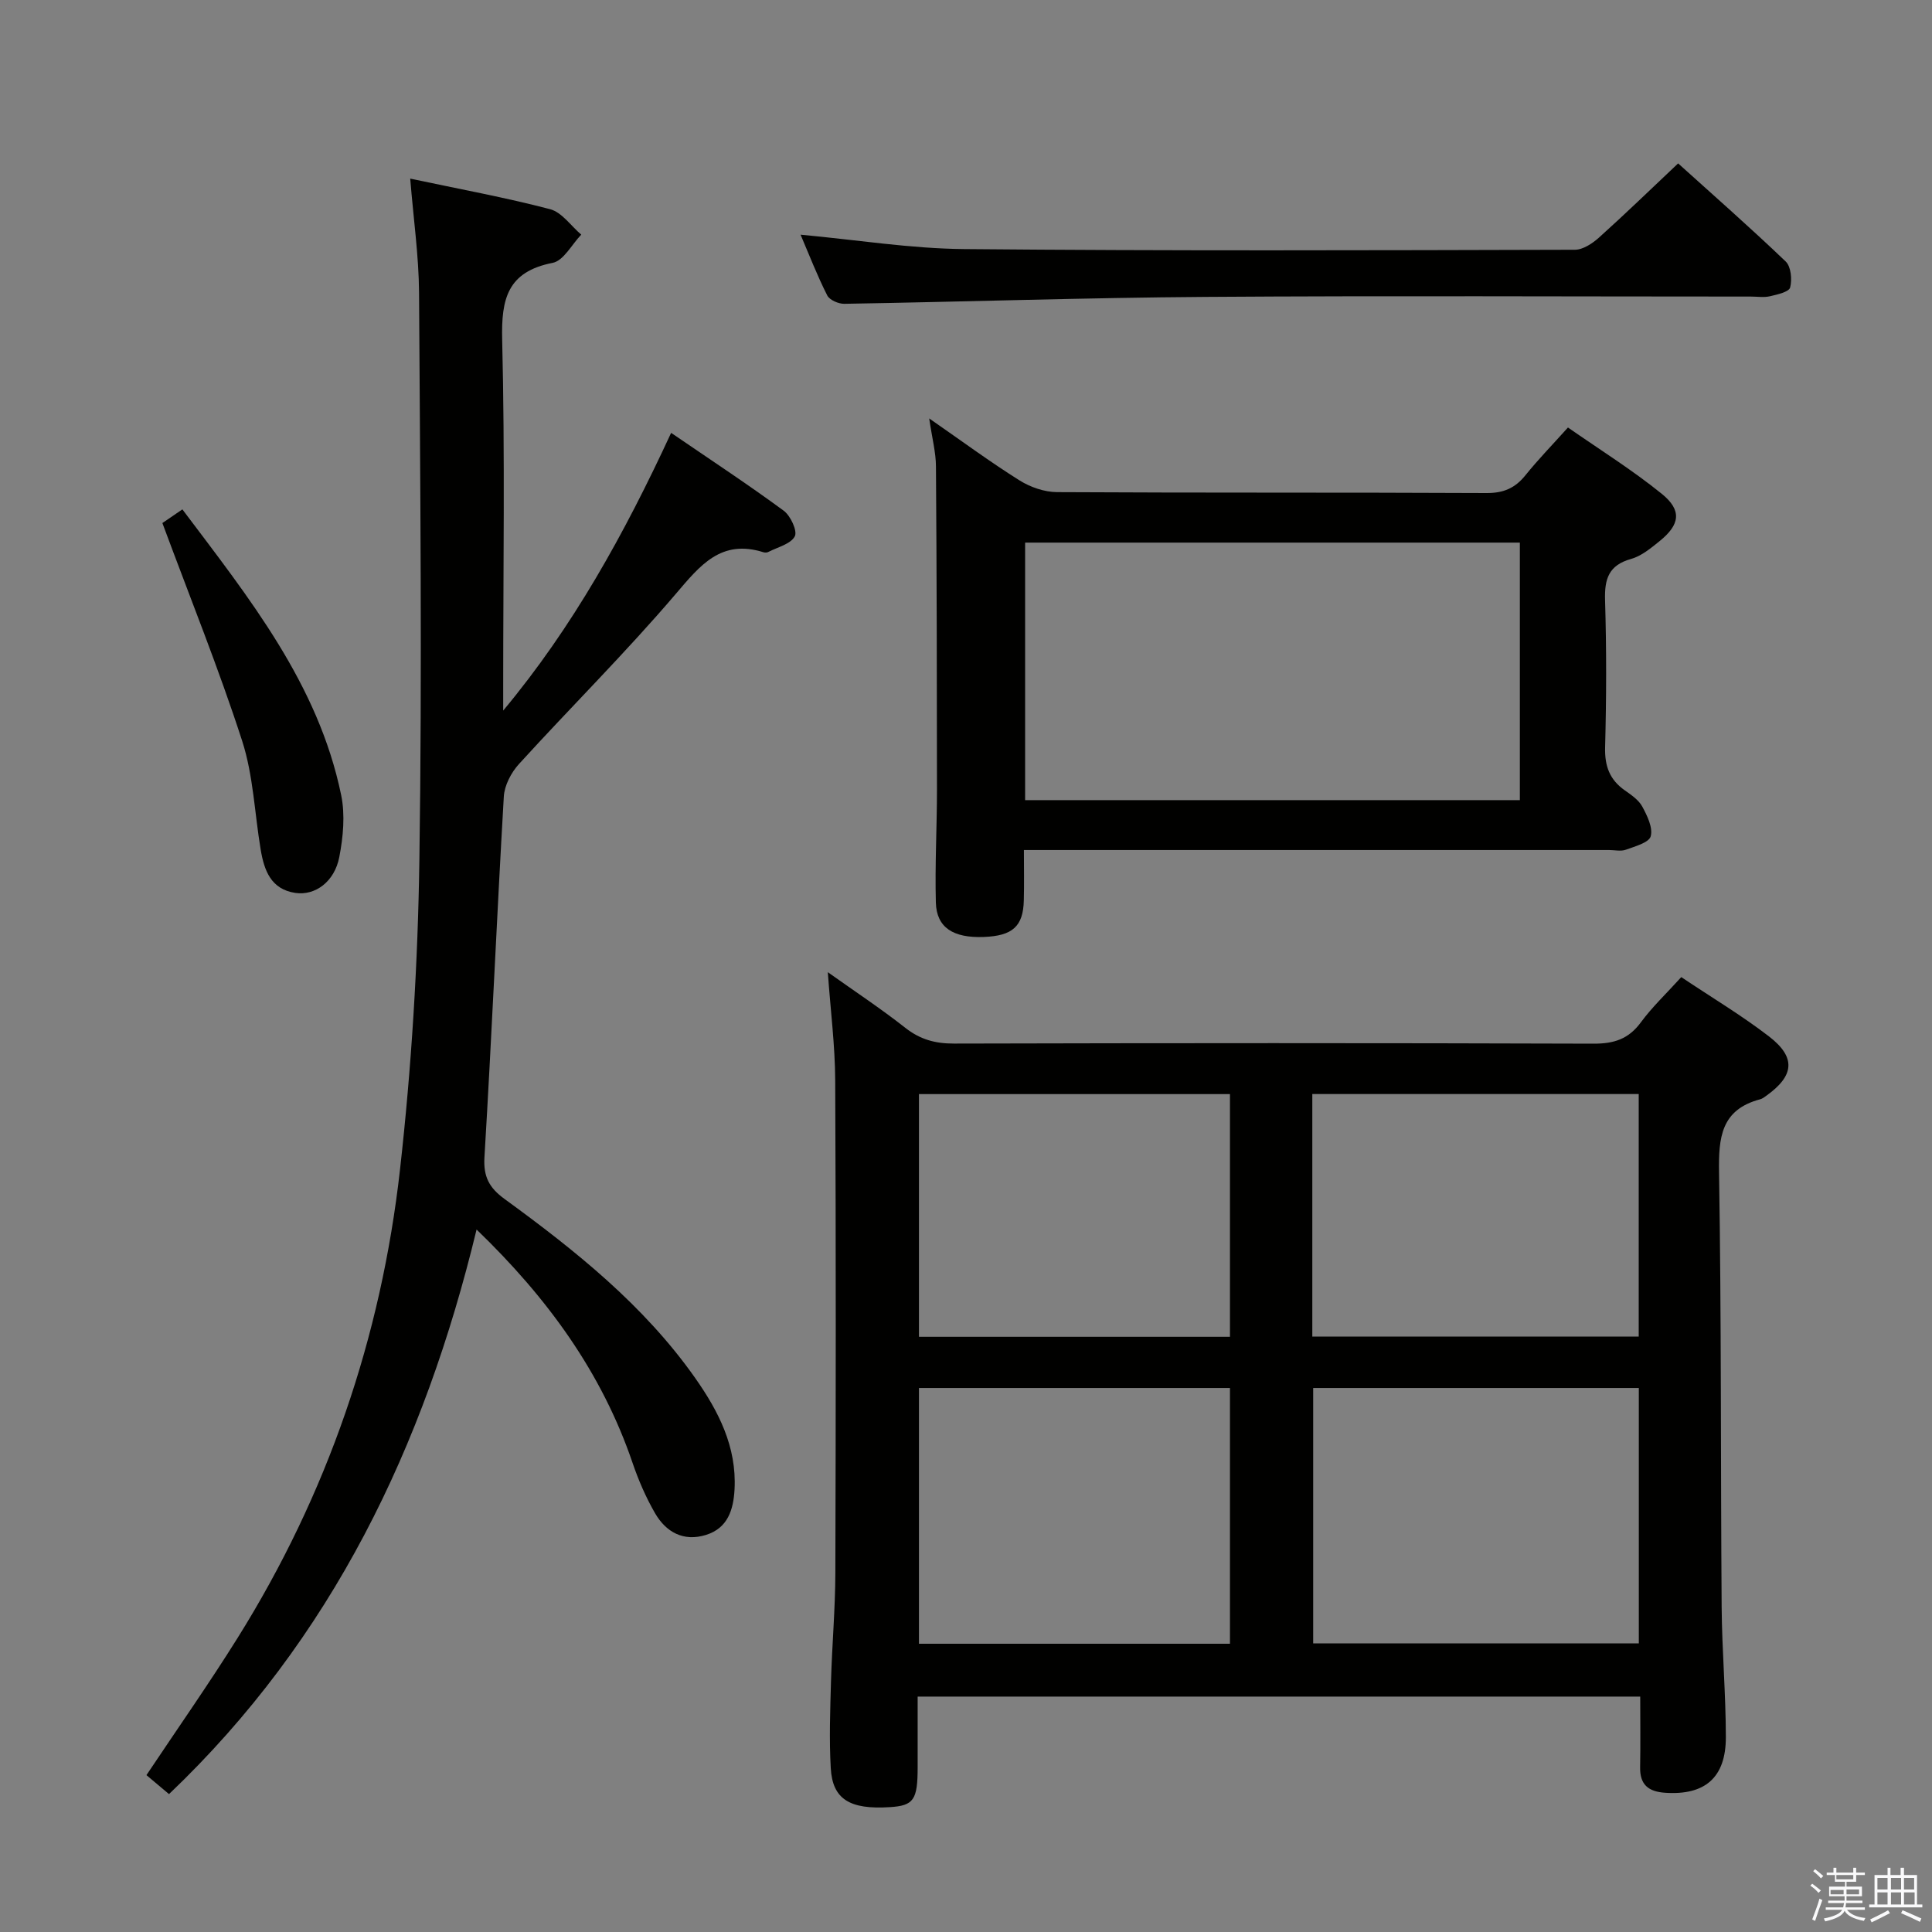 <svg enable-background="new 0 0 400 400" viewBox="0 0 400 400" xmlns="http://www.w3.org/2000/svg"><rect x="0" y="0" width="400" height="400" fill="#808080" stroke="none"/><path d="m374.8 390.4.4-.4c.7.5 1.3 1 1.8 1.4l-.5.5c-.5-.6-1.1-1.1-1.7-1.5zm1 7.3-.6-.3c.5-1.4 1.1-2.8 1.5-4.3.2.1.4.2.6.3-.5 1.3-1 2.8-1.5 4.3zm-.4-10.3.4-.4c.4.3 1 .8 1.7 1.4l-.5.5c-.4-.5-1-1-1.6-1.5zm2.5.3h1.7v-1h.6v1h3.5v-1h.6v1h1.8v.5h-1.8v1.4h-2v1h3.2v2h-3.2v.9h3.3v.5h-3.4c0 .3-.1.6-.1.9h4v.5h-3.7c.7.9 1.9 1.5 3.8 1.7-.1.2-.2.4-.3.6-2.1-.4-3.5-1.1-4-2.1-.4 1-1.8 1.7-4 2.2-.1-.2-.2-.4-.3-.6 2.1-.4 3.4-1 3.8-1.8h-3.4v-.5h3.6c.1-.3.1-.6.2-.9h-3.3v-.5h3.4c0-.3 0-.6 0-.9h-3.2v-2h3.3v-1h-2.1v-1.4h-1.7v-.5zm1.1 3.5v1h2.7c0-.3 0-.4 0-.4 0-.1 0-.2 0-.2 0-.1 0-.2 0-.3h-2.7zm1.2-3v.9h3.5v-.9zm4.7 3h-2.6v.6.4h2.6z" fill="#fafafb"/><path d="m393.6 386.7h.6v1.5h2.7v6.1h1.1v.6h-11v-.6h1.1v-6.1h2.7v-1.5h.6v1.5h2.1v-1.5zm-2.7 8.8.4.6c-1.2.6-2.5 1.3-3.8 1.9-.1-.2-.2-.4-.3-.6 1.2-.6 2.5-1.2 3.7-1.9zm-2.2-6.7v2.4h2.1v-2.4zm0 3v2.5h2.1v-2.5zm2.8-3v2.4h2.1v-2.4zm0 3v2.5h2.1v-2.5zm6 6.1c-1.4-.7-2.7-1.3-3.9-1.8l.3-.6c1.5.6 2.7 1.2 3.9 1.7zm-1.2-9.1h-2.1v2.4h2.1zm-2.1 3v2.5h2.2v-2.5z" fill="#fafafb"/><g fill="#010100"><path d="m348.09 202.3c6.36 4.26 12.51 7.93 18.15 12.27 5.65 4.35 5.26 8.14-.54 12.29-.4.29-.83.62-1.29.74-8.12 2.15-8.62 7.95-8.5 15.2.49 29.98.32 59.96.54 89.94.07 8.97.86 17.94.87 26.91.01 8.42-4.36 12.09-12.61 11.52-3.42-.24-5.2-1.66-5.14-5.26.09-4.79.02-9.59.02-14.65-49.96 0-99.38 0-149.6 0v14.62c0 6.79-.82 7.96-5.76 8.27-8.3.53-11.87-1.63-12.23-8.08-.34-5.97-.12-11.99.05-17.98.21-7.48.88-14.95.9-22.43.1-33.98.13-67.97-.03-101.95-.03-7.26-.97-14.51-1.53-22.43 5.49 3.91 10.95 7.51 16.07 11.54 3.07 2.41 6.19 3.25 10.06 3.24 44.14-.11 88.29-.13 132.44.02 4.22.01 7.22-.96 9.76-4.41 2.33-3.17 5.25-5.93 8.37-9.37zm-8.79 85.07c-22.77 0-45.13 0-67.42 0v52.88h67.42c0-17.74 0-35.14 0-52.88zm-.02-60.86c-22.89 0-45.1 0-67.58 0v50.21h67.58c0-16.85 0-33.4 0-50.21zm-84.63 113.81c0-18.01 0-35.44 0-52.95-21.66 0-43.04 0-64.39 0v52.95zm0-63.55c0-16.96 0-33.5 0-50.25-21.63 0-42.96 0-64.39 0v50.25z"/><path d="m84.93 36.98c10.21 2.17 19.68 3.9 28.96 6.33 2.44.64 4.31 3.45 6.45 5.27-1.96 2.03-3.65 5.4-5.92 5.84-9.35 1.84-10.66 7.43-10.45 15.93.59 23.81.21 47.64.21 71.46v5.31c14.44-17.32 25.1-36.61 34.77-57.5 8.11 5.55 15.85 10.63 23.3 16.11 1.43 1.05 2.89 4.22 2.3 5.32-.86 1.6-3.55 2.23-5.49 3.23-.27.14-.69.15-.98.06-8.79-2.77-13.11 2.69-18.19 8.65-10.35 12.13-21.71 23.41-32.46 35.21-1.6 1.76-2.98 4.4-3.12 6.71-1.45 24.89-2.51 49.8-4.01 74.68-.25 4.07 1.02 6.35 4.13 8.62 14.69 10.71 28.89 22.02 39.49 37.08 4.83 6.87 8.63 14.24 8.16 23.06-.23 4.25-1.41 8.04-5.92 9.44-4.65 1.44-8.28-.57-10.56-4.53-1.89-3.28-3.42-6.82-4.64-10.4-6.37-18.7-17.59-34.13-32.29-48.3-10.84 44.85-29.89 84.71-63.68 116.89-1.75-1.47-3.22-2.71-4.67-3.93 6.4-9.59 12.89-18.84 18.87-28.4 18.6-29.75 29.73-62.27 33.63-97 2.39-21.27 3.7-42.73 4.01-64.13.58-39.14.16-78.29-.07-117.44-.06-7.59-1.15-15.17-1.83-23.57z"/><path d="m192.38 86.63c6.93 4.81 12.67 9.05 18.7 12.83 2.23 1.4 5.14 2.41 7.75 2.43 29.64.17 59.29.04 88.94.19 3.53.02 5.93-1.03 8.07-3.7 2.6-3.23 5.5-6.21 8.79-9.87 6.56 4.57 13.3 8.77 19.42 13.73 4.23 3.42 3.78 6.39-.47 9.81-1.8 1.45-3.74 3.07-5.88 3.67-4.64 1.3-5.52 4.13-5.39 8.53.31 10.15.28 20.32.01 30.47-.1 3.88.93 6.7 4.07 8.91 1.35.95 2.88 1.99 3.63 3.37 1.02 1.89 2.23 4.37 1.74 6.15-.36 1.31-3.25 2.08-5.13 2.77-1.03.38-2.31.07-3.47.07-38.31 0-76.61 0-114.92 0-1.82 0-3.65 0-6.25 0 0 3.6.07 7.01-.02 10.42-.13 5.39-2.32 7.35-8.3 7.58-6.32.24-9.77-1.95-9.91-7.12-.21-7.81.23-15.64.23-23.46-.01-22.27-.05-44.54-.21-66.82-.01-2.92-.8-5.85-1.4-9.96zm19.86 79.03h102.43c0-17.96 0-35.66 0-53.32-34.35 0-68.36 0-102.43 0z"/><path d="m165.75 48.59c11.57 1.06 22.74 2.88 33.92 2.98 42.12.39 84.25.25 126.38.14 1.68 0 3.64-1.3 5-2.52 5.44-4.89 10.69-9.98 16.39-15.36 7.12 6.43 14.85 13.21 22.27 20.31 1.1 1.05 1.35 3.73.92 5.38-.24.92-2.64 1.46-4.15 1.81-1.26.3-2.65.07-3.98.07-37.63 0-75.26-.19-112.89.07-24.93.17-49.86 1.01-74.8 1.43-1.21.02-3.06-.78-3.54-1.74-2.07-4.08-3.73-8.38-5.52-12.57z"/><path d="m33.62 108.29c.75-.51 2.21-1.51 4.14-2.83 13.81 18.36 28.13 36.12 32.88 59.18.84 4.08.41 8.64-.39 12.79-.99 5.14-5 8.04-9.1 7.44-5.07-.75-6.46-4.68-7.18-8.97-1.26-7.51-1.52-15.33-3.83-22.49-4.83-14.93-10.73-29.51-16.52-45.12z"/></g></svg>
